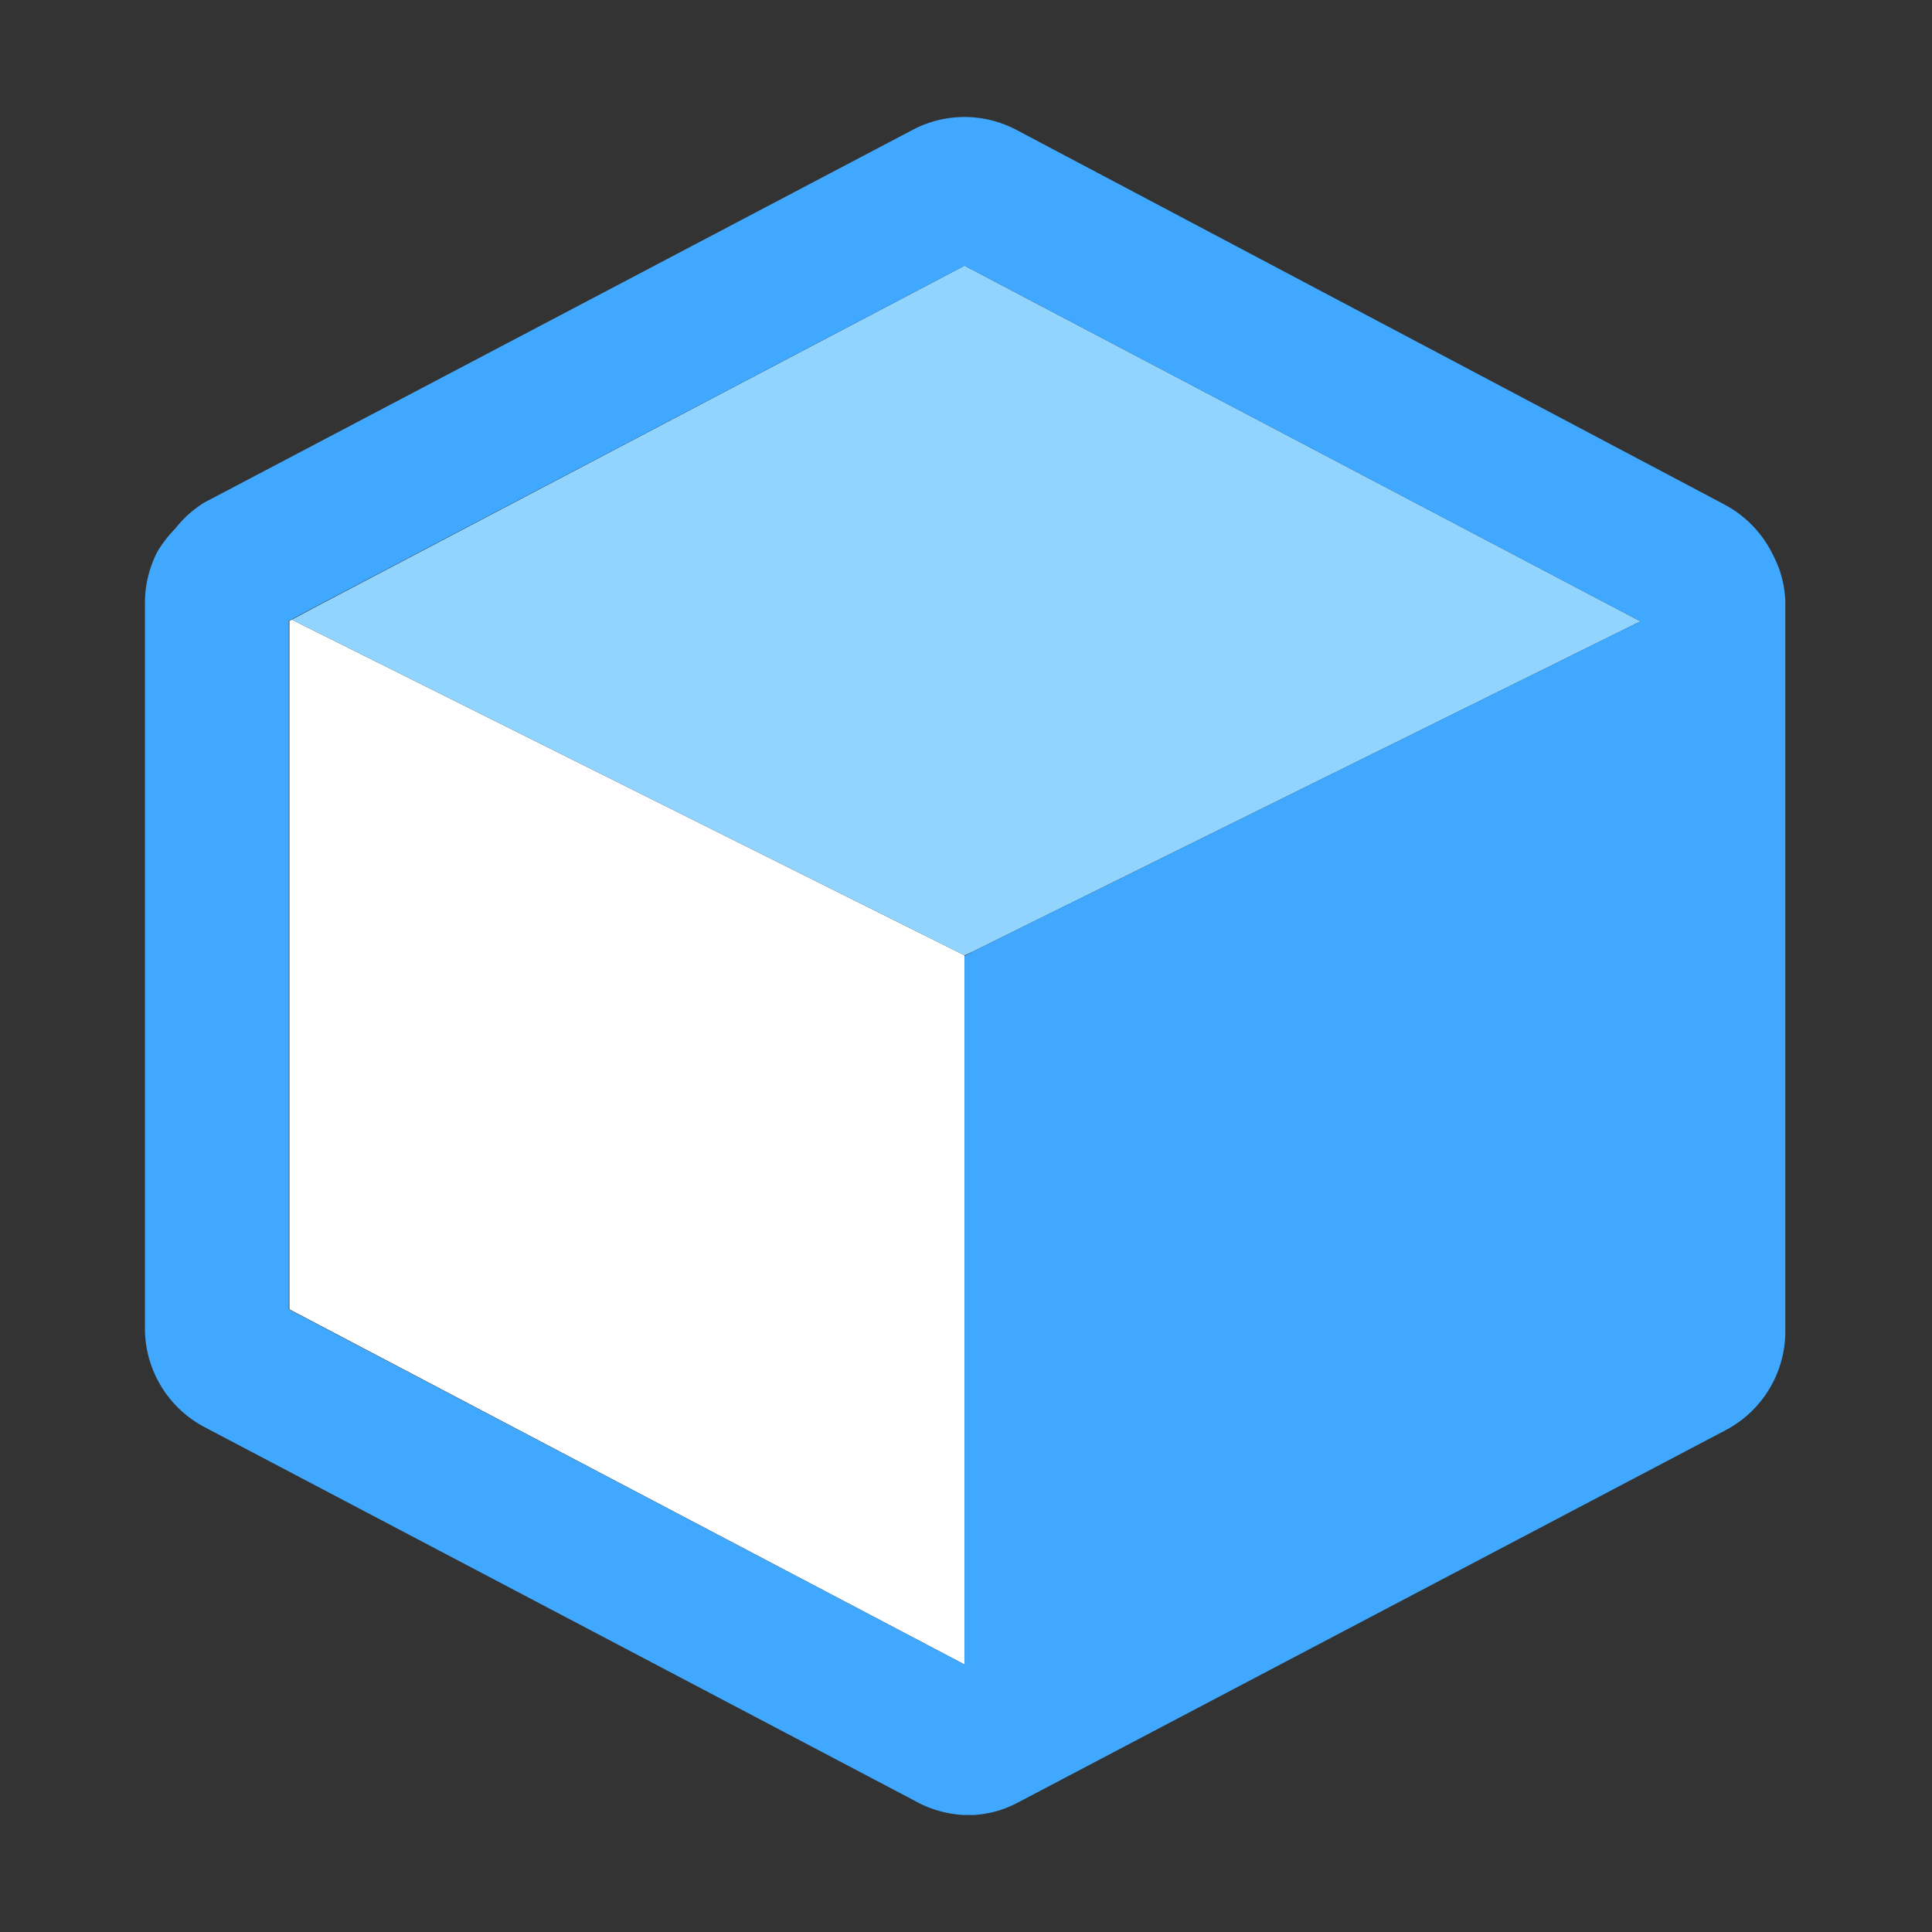 <?xml version="1.0" standalone="no"?><!DOCTYPE svg PUBLIC "-//W3C//DTD SVG 1.1//EN" "http://www.w3.org/Graphics/SVG/1.1/DTD/svg11.dtd"><svg t="1728228128949" class="icon" viewBox="0 0 1024 1024" version="1.1" xmlns="http://www.w3.org/2000/svg" p-id="4316" xmlns:xlink="http://www.w3.org/1999/xlink" width="200" height="200"><rect x="0" y="0" width="1024" height="1024" fill="#333333" stroke="none"/><path d="M154.687 328.428l-1.287 0.644v364.891l357.812 188.237V506.369L154.687 328.428z" fill="#FFFFFF" p-id="4317"></path><path d="M868.38 328.75L511.211 140.834 168.523 321.028l-13.836 7.401 356.525 177.941 4.183-1.931 353.951-175.045V329.072l-0.965-0.322zM515.395 504.438l-4.183 1.931 4.183-1.931z" fill="#91D5FF" p-id="4318"></path><path d="M939.814 294.32a59.85 59.85 0 0 0-25.42-26.707L538.562 68.757a58.885 58.885 0 0 0-54.701 0L108.351 266.326a58.241 58.241 0 0 0-15.445 13.836 64.355 64.355 0 0 0-9.653 12.549 59.85 59.85 0 0 0-6.435 25.742v386.128a59.206 59.206 0 0 0 32.177 52.127l375.509 197.569a59.206 59.206 0 0 0 26.707 7.723h4.505a56.31 56.31 0 0 0 22.846-6.114l375.509-197.569a59.206 59.206 0 0 0 32.177-52.127V318.453a56.632 56.632 0 0 0-6.435-24.133z m-70.468 35.073l-353.951 175.045-4.183 2.252v375.509L153.078 693.963V329.072l13.836-7.401 344.297-180.837 357.168 187.916z" fill="#40A9FF" p-id="4319"></path></svg>